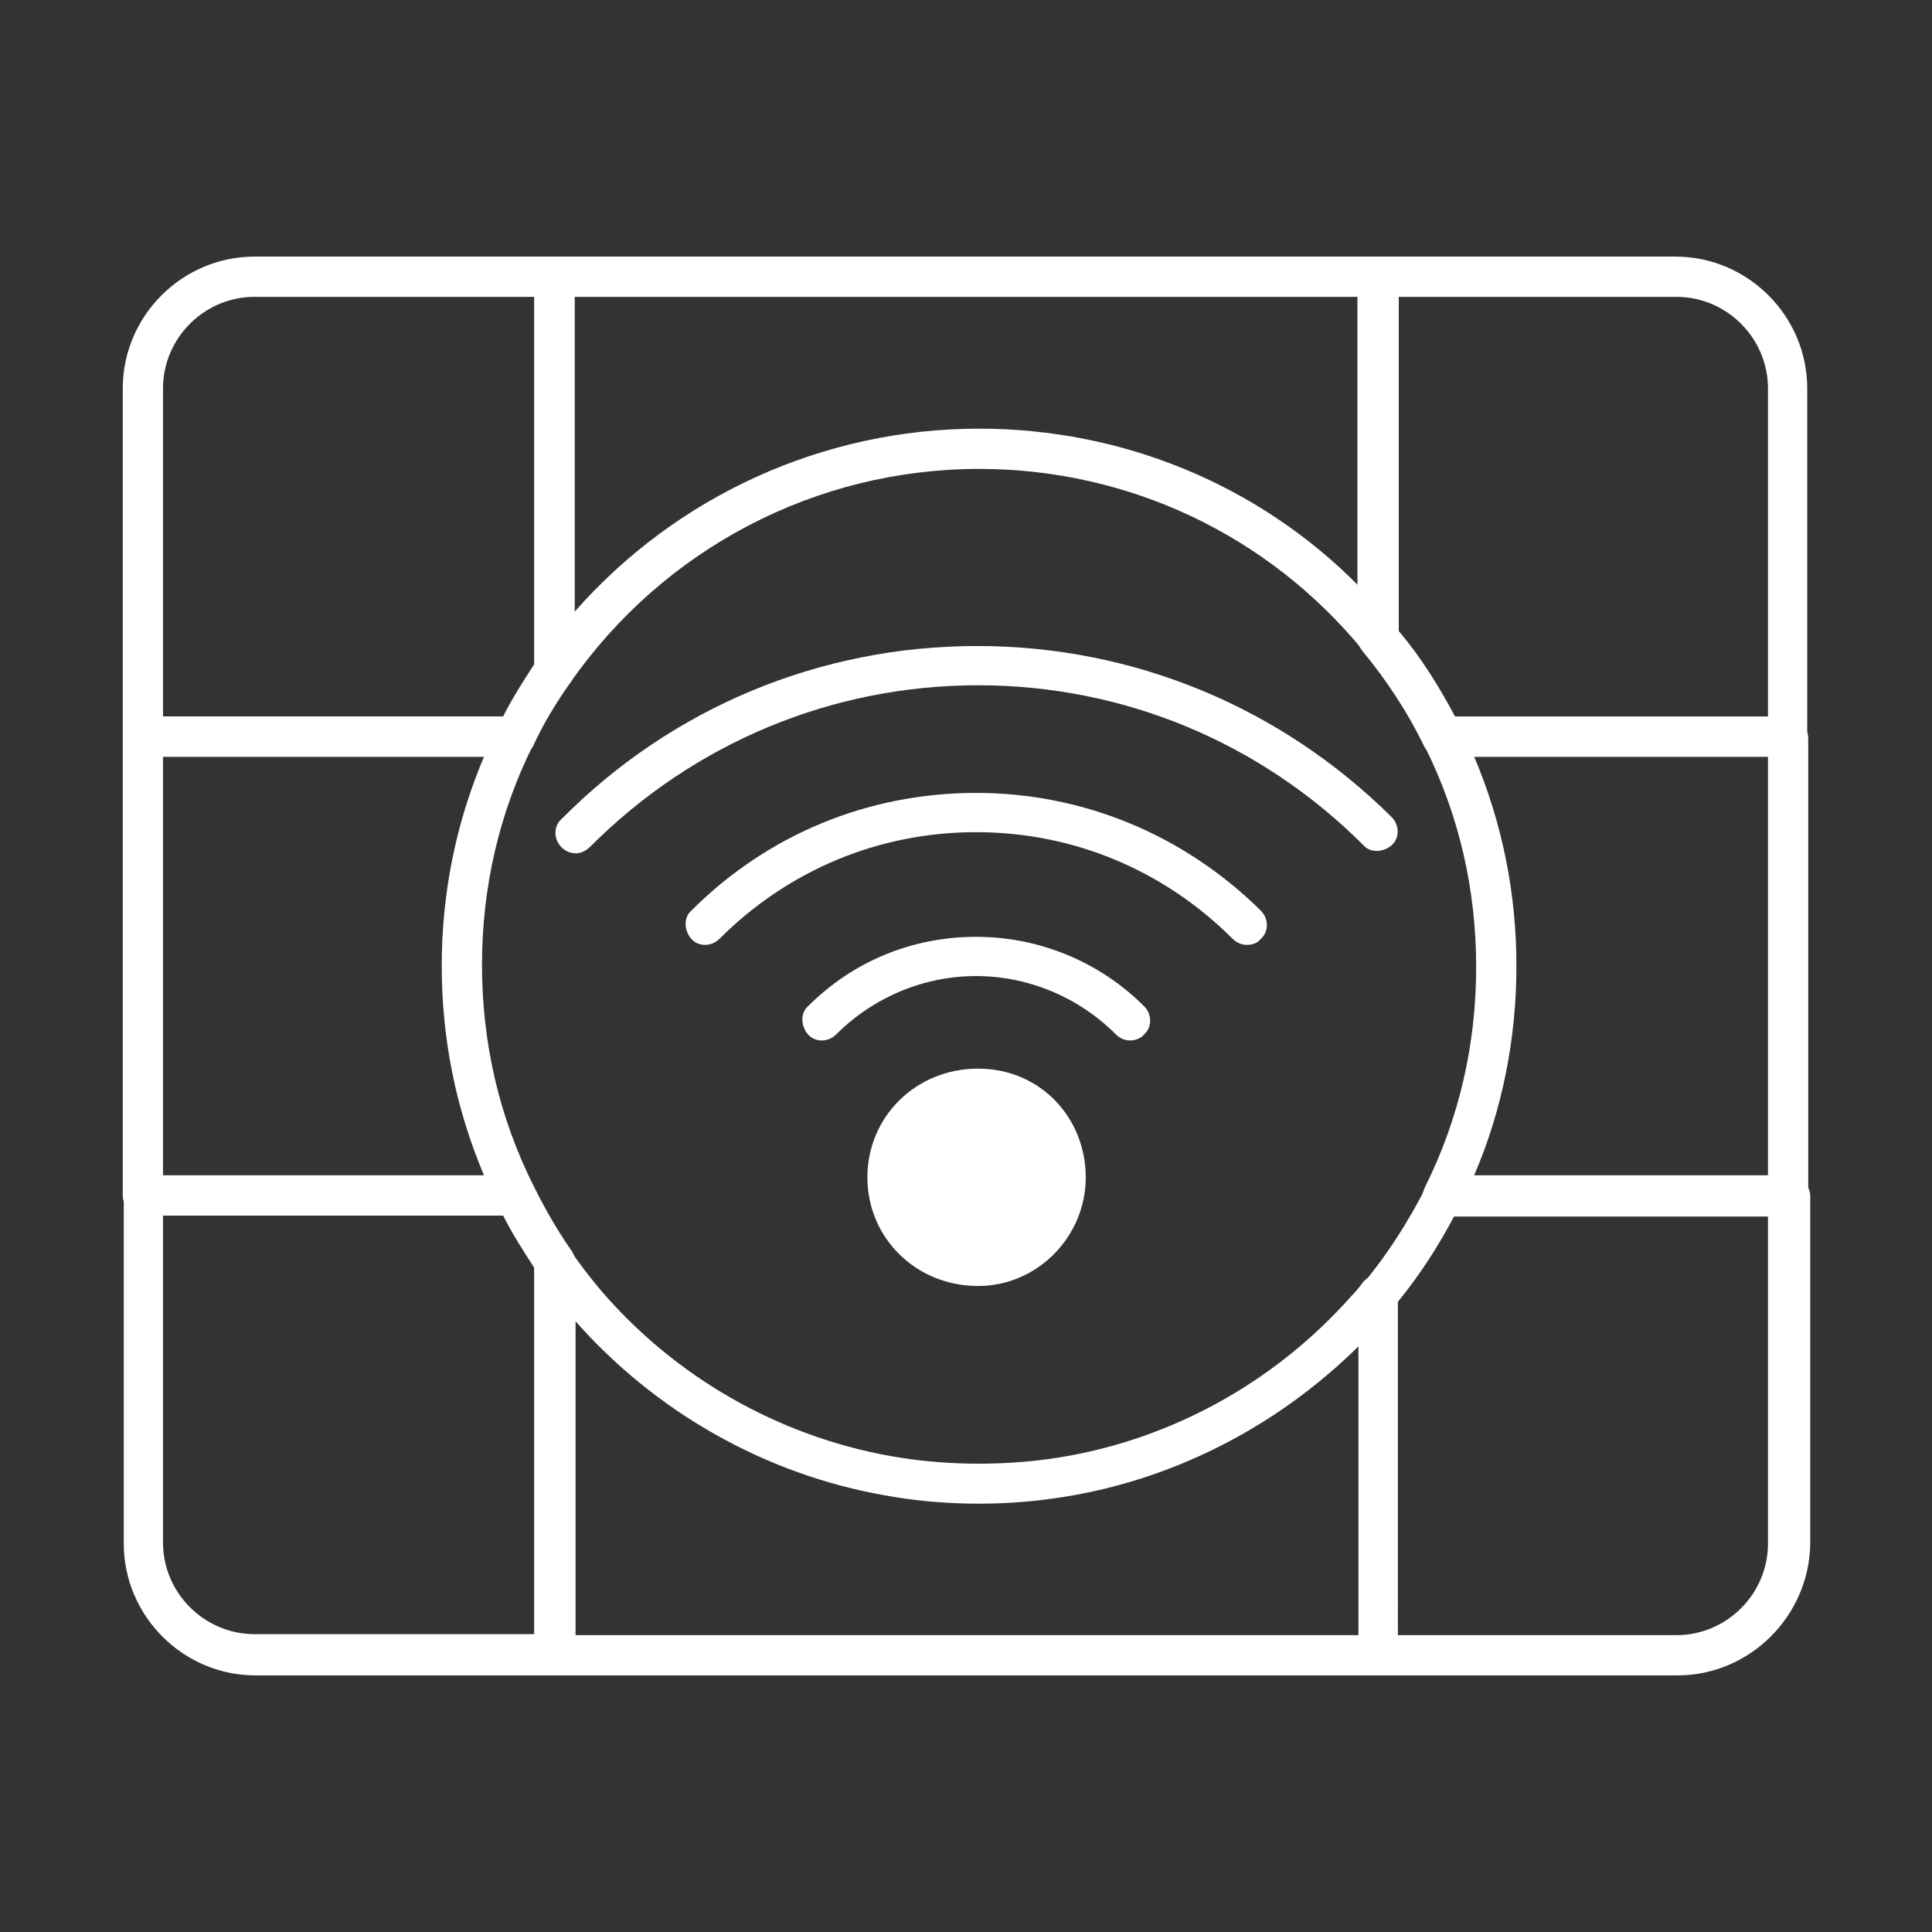 <?xml version="1.0" encoding="utf-8"?>
<!-- Generator: Adobe Illustrator 28.1.0, SVG Export Plug-In . SVG Version: 6.00 Build 0)  -->
<svg version="1.1" id="Security_Networking" xmlns="http://www.w3.org/2000/svg" xmlns:xlink="http://www.w3.org/1999/xlink"
	 x="0px" y="0px" viewBox="0 0 192 192" style="enable-background:new 0 0 192 192;" xml:space="preserve">
<rect x="0" y="0" width="192" height="192" fill="#333333" stroke="none"/>
<style type="text/css">
	.st0{fill:#FFFFFF;}
</style>
<g id="FortiAP">
	<g>
		<path id="FortiAP-2" class="st0" d="M97.2,108.1c4.9,0,8.7,4.1,8.7,8.8s-3.8,8.8-8.7,8.8c-5.2,0-9-4.1-9-8.8S92,108.1,97.2,108.1z
			"/>
		<path class="st0" d="M97.2,127.8c-6.2,0-11-4.8-11-10.8s4.8-10.8,11-10.8s10.7,4.9,10.7,10.8S103.1,127.8,97.2,127.8z M97.2,110.1
			c-3.9,0-7,3-7,6.8s3.1,6.8,7,6.8c3.7,0,6.7-3.1,6.7-6.8S100.9,110.1,97.2,110.1z"/>
	</g>
	<path class="st0" d="M57.2,84.8c-0.5,0-1-0.2-1.4-0.6c-0.8-0.8-0.8-2.1,0-2.8c11-11.1,25.7-17.2,41.3-17.2s30.2,6.1,41.2,17
		c0.8,0.8,0.8,2.1,0,2.8s-2.1,0.8-2.8,0c-10.2-10.2-23.8-15.9-38.3-15.9s-28.2,5.7-38.5,16C58.2,84.6,57.7,84.8,57.2,84.8L57.2,84.8
		z"/>
	<path class="st0" d="M112.3,103.4c-0.5,0-1-0.2-1.4-0.6c-3.7-3.7-8.7-5.8-13.9-5.8s-10.2,2.1-13.9,5.8c-0.8,0.8-2.1,0.8-2.8,0
		s-0.8-2.1,0-2.8c4.5-4.5,10.4-6.9,16.7-6.9s12.3,2.5,16.7,6.9c0.8,0.8,0.8,2.1,0,2.8C113.4,103.2,112.8,103.4,112.3,103.4
		L112.3,103.4z"/>
	<path class="st0" d="M123.9,93.9c-0.5,0-1-0.2-1.4-0.6c-6.8-6.8-15.8-10.6-25.5-10.6s-18.7,3.8-25.5,10.6c-0.8,0.8-2.1,0.8-2.8,0
		s-0.8-2.1,0-2.8c7.6-7.6,17.6-11.7,28.3-11.7s20.7,4.2,28.3,11.7c0.8,0.8,0.8,2.1,0,2.8C125,93.7,124.5,93.9,123.9,93.9L123.9,93.9
		z"/>
</g>
<g>
	<g>
		<path class="st0" d="M55.1,166.5H25.4c-7.2,0-13.1-5.9-13.1-13.1v-34.5c0-1.1,0.9-2,2-2h37c0.8,0,1.5,0.4,1.8,1.1
			c1.1,2.2,2.3,4.3,3.7,6.3c0.2,0.3,0.4,0.7,0.4,1.2v39.1C57.1,165.6,56.2,166.5,55.1,166.5L55.1,166.5z M16.2,120.8v32.5
			c0,5,4.1,9.1,9.1,9.1h27.8V126c-1.1-1.7-2.2-3.4-3.1-5.2L16.2,120.8L16.2,120.8z"/>
	</g>
	<g>
		<path class="st0" d="M166.7,166.5h-29.6c-1.1,0-2-0.9-2-2v-35.8c0-0.5,0.2-0.9,0.5-1.3c2.4-2.9,4.4-6.1,6.1-9.4
			c0.3-0.7,1-1.1,1.8-1.1h34.4c1.1,0,2,0.9,2,2v34.5C179.8,160.6,173.9,166.5,166.7,166.5L166.7,166.5z M139,162.5h27.6
			c5,0,9.1-4.1,9.1-9.1v-32.5h-31.2c-1.6,3-3.4,5.8-5.6,8.5V162.5L139,162.5z"/>
	</g>
	<g>
		<path class="st0" d="M137.1,166.5H55.1c-1.1,0-2-0.9-2-2v-39.1c0-0.9,0.6-1.6,1.4-1.9c0.8-0.3,1.7,0,2.2,0.8
			c0.9,1.3,1.9,2.6,2.9,3.8c7.4,8.7,17.7,14.6,28.9,16.6c5,0.9,10.5,1,15.7,0.3c11.6-1.6,22.3-7.4,30.1-16.2
			c0.4-0.4,0.8-0.9,1.1-1.3c0.5-0.7,1.4-0.9,2.2-0.6c0.8,0.3,1.3,1,1.3,1.9v35.9C139.1,165.6,138.2,166.5,137.1,166.5L137.1,166.5z
			 M57.1,162.5h77.9v-28.7c-8.2,8.1-18.8,13.5-30.2,15.1c-5.5,0.8-11.5,0.7-16.9-0.3c-11.9-2.1-22.8-8.3-30.8-17.4L57.1,162.5
			L57.1,162.5z"/>
	</g>
	<g>
		<path class="st0" d="M51.2,75.2h-37c-1.1,0-2-0.9-2-2V38.6c0-7.2,5.9-13.1,13.1-13.1h29.8c1.1,0,2,0.9,2,2v39.1
			c0,0.4-0.1,0.8-0.4,1.2c-1.4,2-2.7,4.1-3.7,6.3C52.7,74.7,52,75.2,51.2,75.2L51.2,75.2z M16.2,71.2H50c0.9-1.8,2-3.5,3.1-5.2V29.5
			H25.3c-5,0-9.1,4.1-9.1,9.1C16.2,38.7,16.2,71.2,16.2,71.2z"/>
	</g>
	<g>
		<path class="st0" d="M177.7,75.2h-34.4c-0.8,0-1.5-0.4-1.8-1.1c-1.6-3.3-3.7-6.5-6.1-9.4c-0.3-0.4-0.5-0.8-0.5-1.3V27.5
			c0-1.1,0.9-2,2-2h29.6c7.2,0,13.1,5.9,13.1,13.1v34.5C179.7,74.3,178.8,75.2,177.7,75.2L177.7,75.2z M144.6,71.2h31.1V38.6
			c0-5-4.1-9.1-9.1-9.1H139v33.2C141.2,65.3,143,68.2,144.6,71.2L144.6,71.2z"/>
	</g>
	<g>
		<path class="st0" d="M55.1,68.6c-0.2,0-0.4,0-0.6-0.1c-0.8-0.3-1.4-1-1.4-1.9V27.5c0-1.1,0.9-2,2-2H137c1.1,0,2,0.9,2,2v35.9
			c0,0.8-0.5,1.6-1.3,1.9c-0.8,0.3-1.7,0-2.2-0.6c-9.4-11.5-23.3-18.1-38.2-18.1c-16.2,0-31.3,7.9-40.6,21.2
			C56.4,68.3,55.7,68.6,55.1,68.6L55.1,68.6z M57.1,29.5v31.3c10.1-11.5,24.7-18.2,40.2-18.2c14.3,0,27.8,5.6,37.7,15.6V29.5
			L57.1,29.5L57.1,29.5z"/>
	</g>
	<g>
		<path class="st0" d="M51.2,120.8h-37c-1.1,0-2-0.9-2-2V73.2c0-1.1,0.9-2,2-2h37c0.7,0,1.3,0.4,1.7,0.9s0.4,1.3,0.1,1.9
			c-3.4,6.8-5.1,14.2-5.1,21.9s1.7,15.1,5.1,21.9c0.3,0.6,0.3,1.3-0.1,1.9C52.6,120.5,51.9,120.8,51.2,120.8z M16.2,116.8h31.9
			c-2.8-6.6-4.2-13.6-4.2-20.8s1.4-14.2,4.2-20.8H16.2C16.2,75.2,16.2,116.8,16.2,116.8z"/>
	</g>
	<g>
		<path class="st0" d="M177.7,120.8h-34.3c-0.7,0-1.3-0.4-1.7-0.9c-0.4-0.6-0.4-1.3-0.1-1.9c3.4-6.8,5.1-14.2,5.1-21.9
			s-1.7-15.1-5.1-21.9c-0.3-0.6-0.3-1.3,0.1-1.9s1-0.9,1.7-0.9h34.3c1.1,0,2,0.9,2,2v45.6C179.7,119.9,178.8,120.8,177.7,120.8z
			 M146.5,116.8h29.2V75.2h-29.2c2.8,6.6,4.2,13.6,4.2,20.8S149.3,110.3,146.5,116.8z"/>
	</g>
</g>
</svg>
